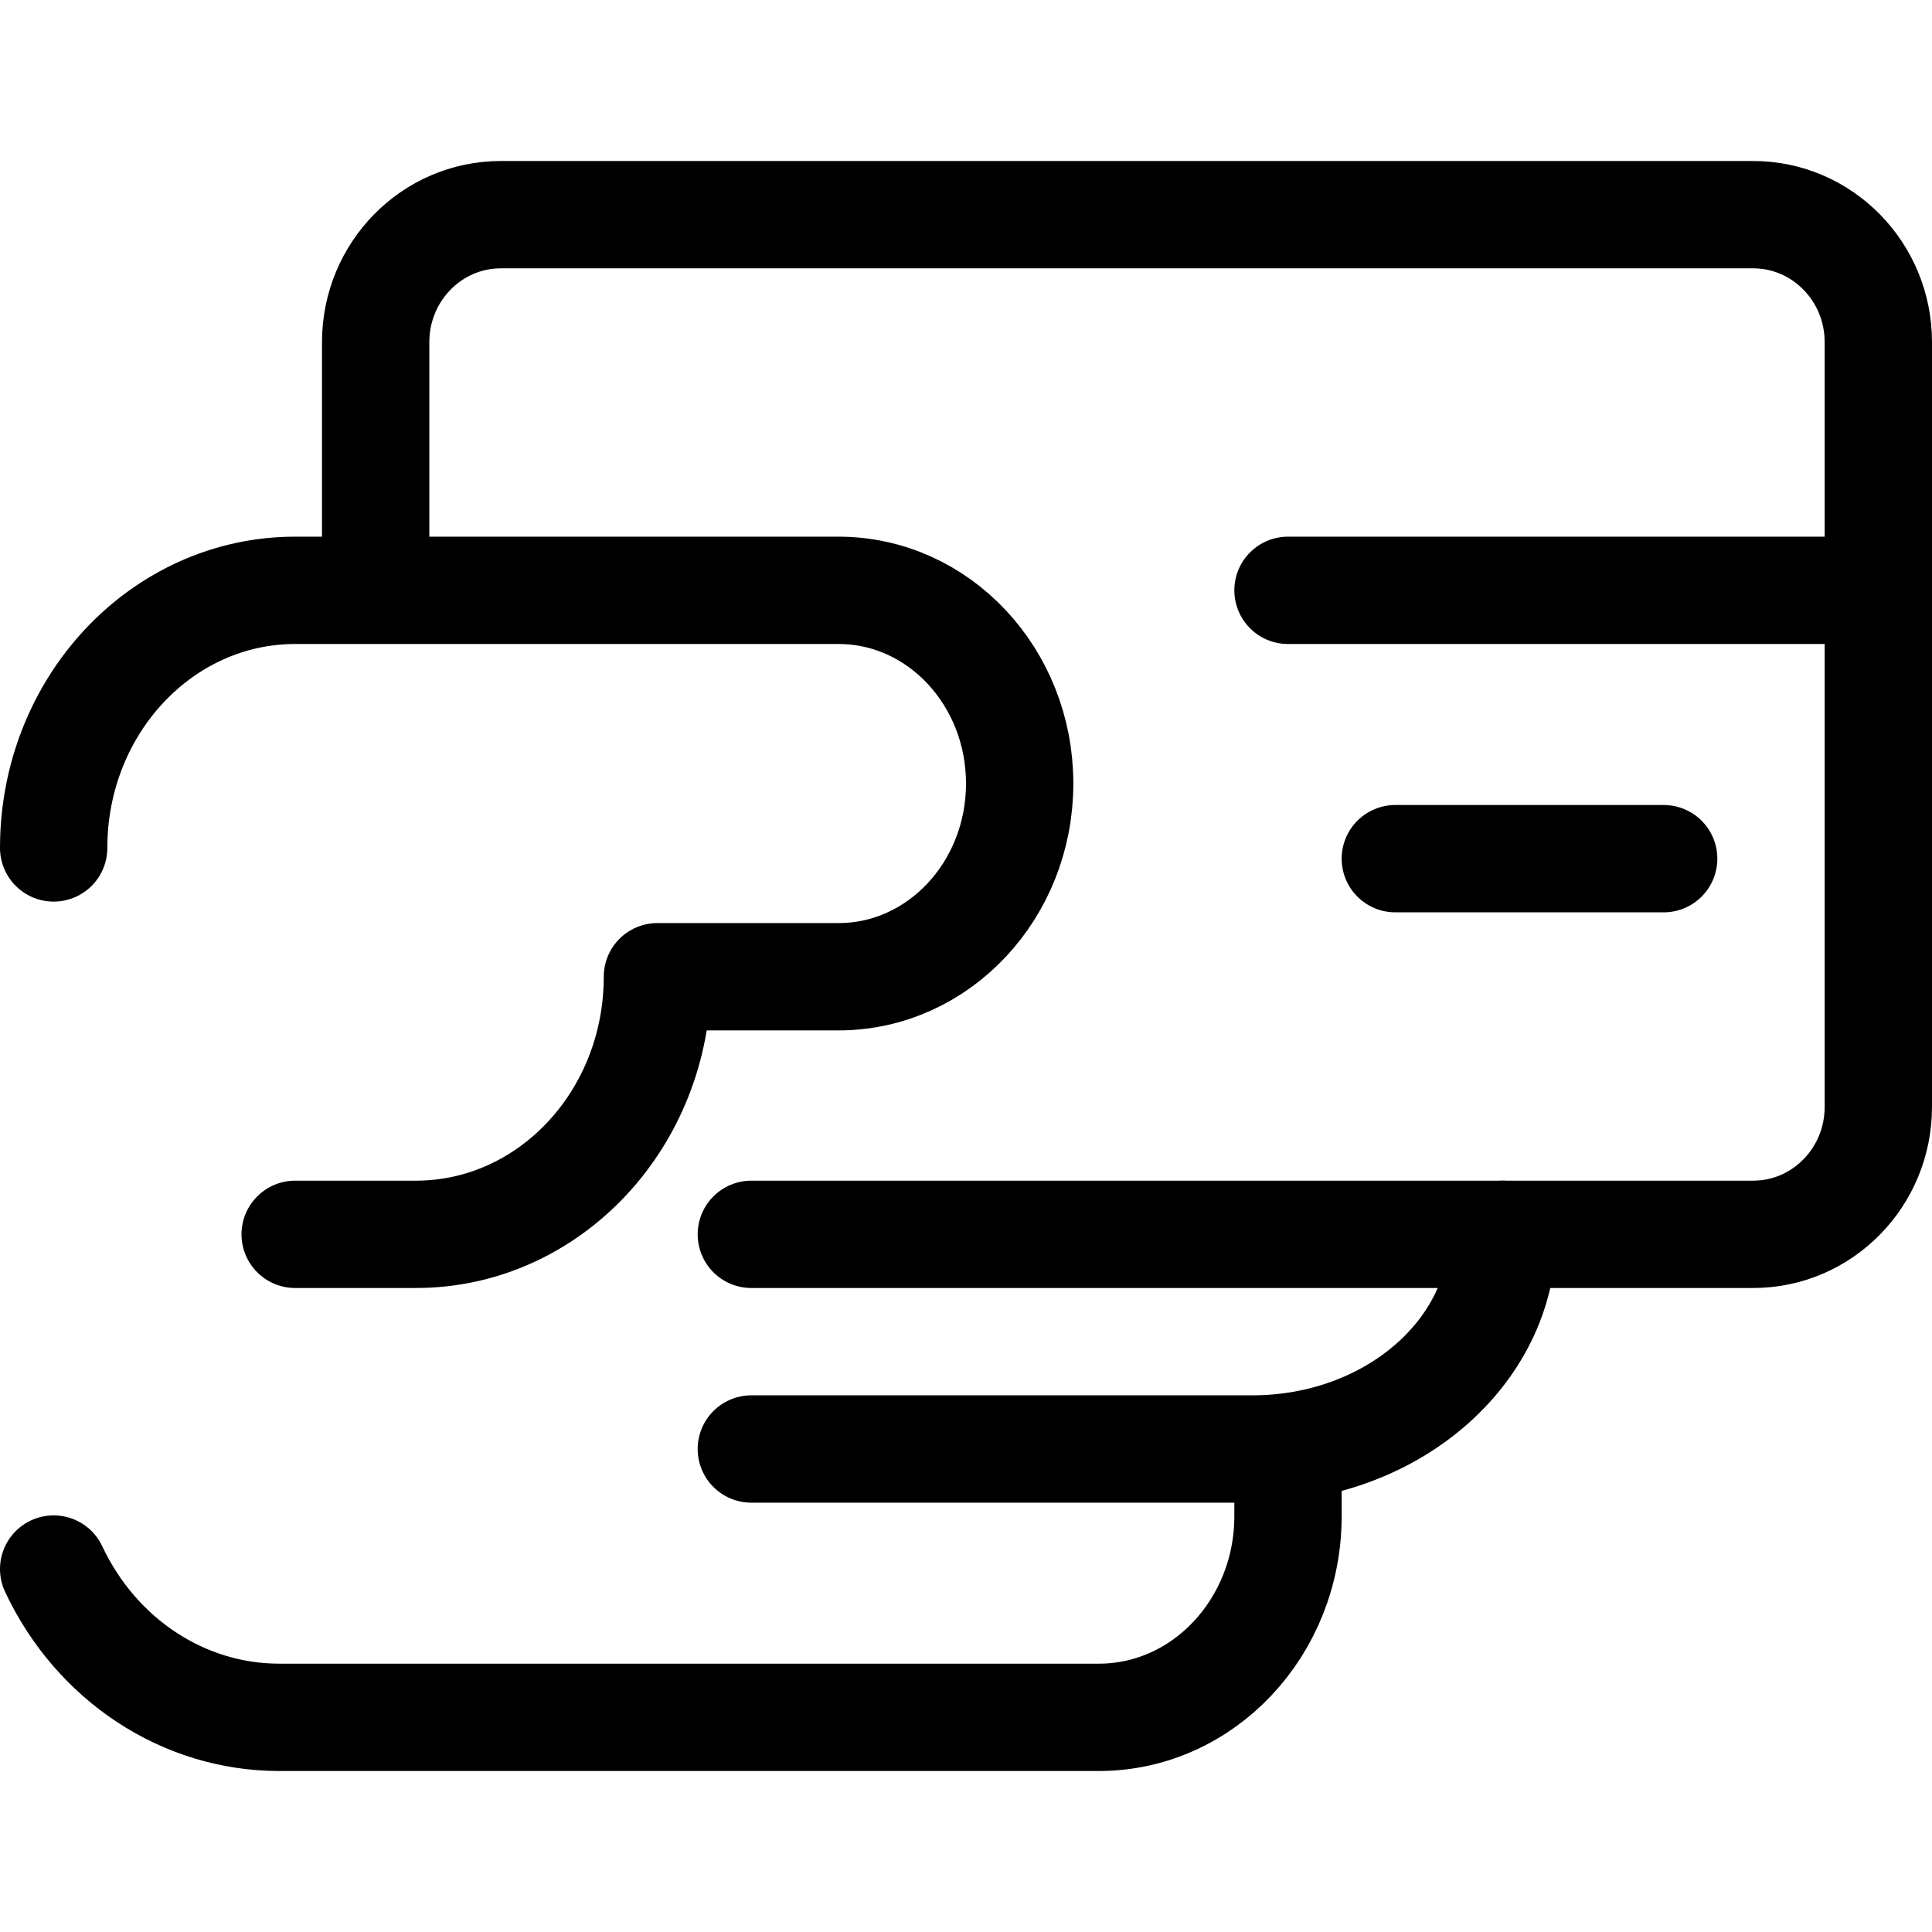 <svg width="36" height="36" viewBox="0 0 36 36" fill="none" xmlns="http://www.w3.org/2000/svg">
<path d="M24 27V28.25C24 30.321 22.422 32 20.476 32H5.204C3.424 32.001 1.796 30.931 1 29.237" stroke="black" stroke-width="2" stroke-linecap="round" stroke-linejoin="round"/>
<path d="M5.5 23H7.75C10.235 23 12.25 20.851 12.25 18.2H15.625C17.489 18.2 19 16.588 19 14.6C19 12.612 17.489 11 15.625 11H5.5C3.015 11 1 13.149 1 15.8" stroke="black" stroke-width="2" stroke-linecap="round" stroke-linejoin="round"/>
<path d="M7 10.5V6.375C7 5.063 8.045 4 9.333 4H32.667C33.955 4 35 5.063 35 6.375V20.625C35 21.937 33.955 23 32.667 23H14" stroke="black" stroke-width="2" stroke-linecap="round" stroke-linejoin="round"/>
<path d="M28 23C28 25.209 25.911 27 23.333 27H14" stroke="black" stroke-width="2" stroke-linecap="round" stroke-linejoin="round"/>
<path d="M24 11H35" stroke="black" stroke-width="2" stroke-linecap="round" stroke-linejoin="round"/>
<path d="M26 16H31" stroke="black" stroke-width="2" stroke-linecap="round" stroke-linejoin="round"/>
</svg>
